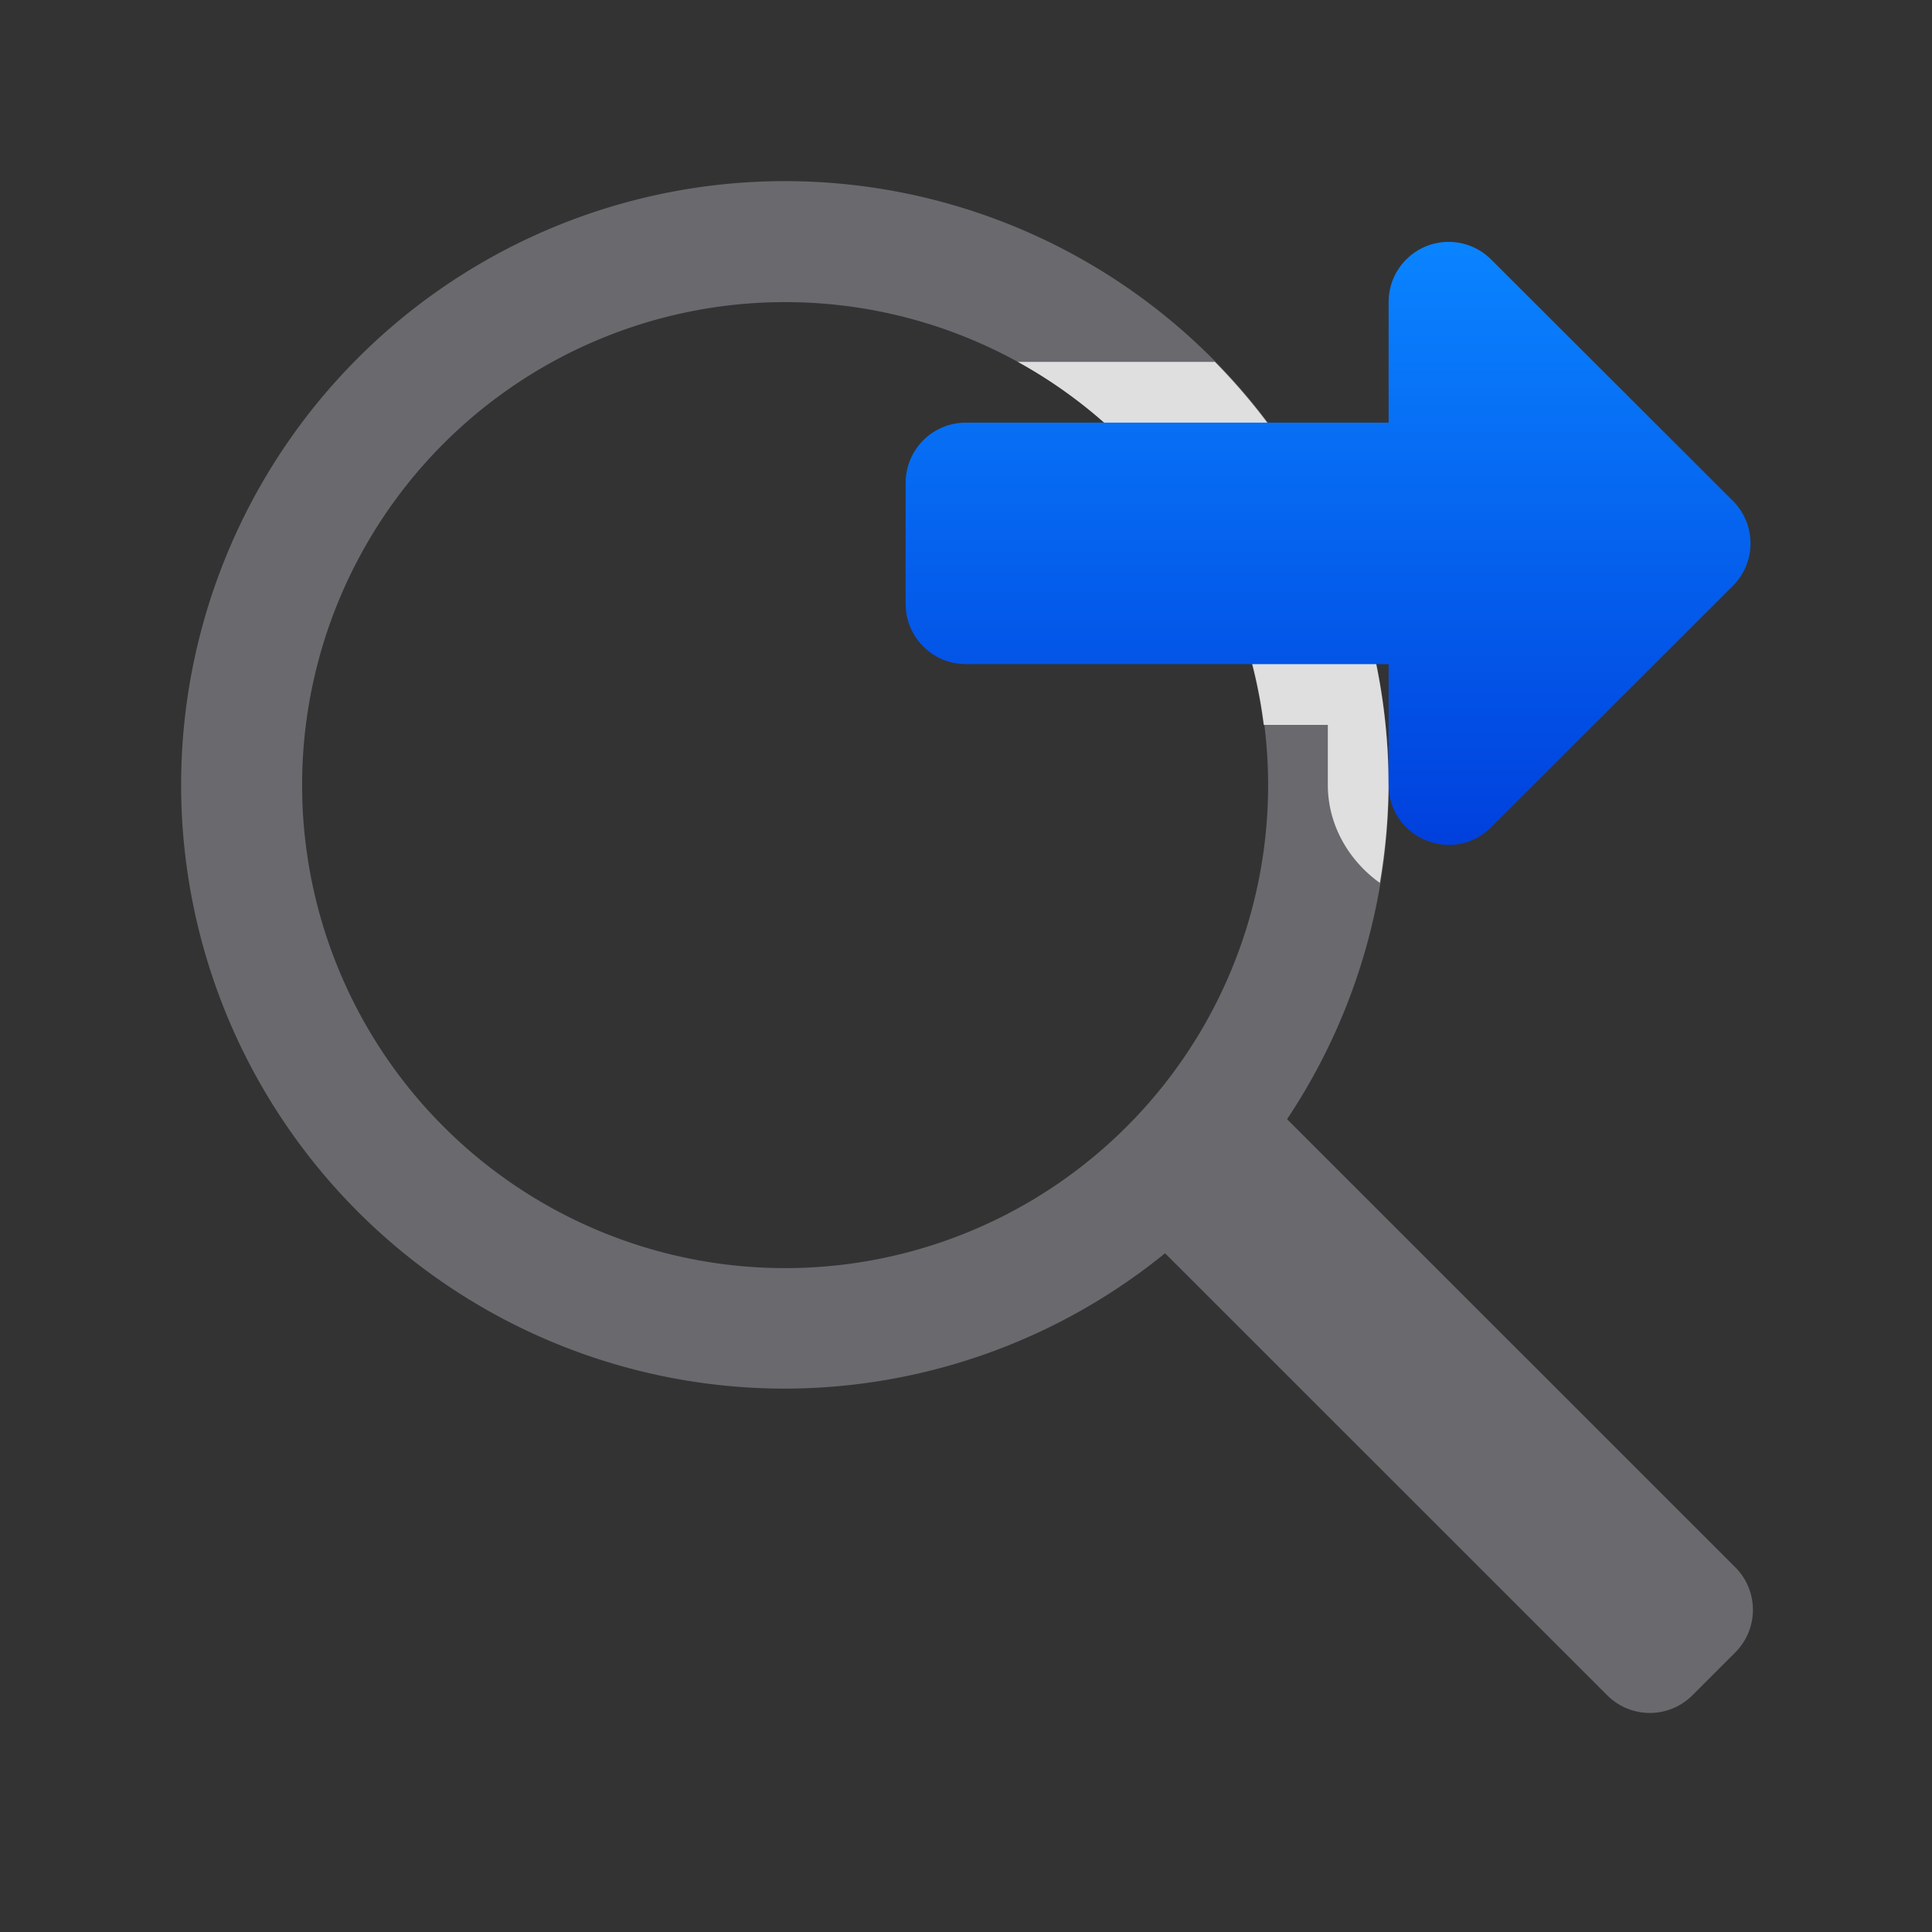 <svg viewBox="0 0 32 32" xmlns="http://www.w3.org/2000/svg" xmlns:xlink="http://www.w3.org/1999/xlink"><rect x="0" y="0" width="32" height="32" fill="#333333" stroke="none"/><linearGradient id="a" gradientUnits="userSpaceOnUse" x1="24" x2="24" y1="14" y2="4"><stop offset="0" stop-color="#0040dd"/><stop offset="1" stop-color="#0a84ff"/></linearGradient><path d="m13 3a10 10 0 0 0 -10 10 10 10 0 0 0 10 10 10 10 0 0 0 6.297-2.242l7.322 7.32c.392.392 1.022.392 1.414 0l.707-.707c.392-.392.392-1.022 0-1.414l-7.422-7.42a10 10 0 0 0 1.682-5.537 10 10 0 0 0 -10-10zm.004 2.004a8 8 0 0 1 8 8 8 8 0 0 1 -8 8 8 8 0 0 1 -8-8 8 8 0 0 1 8-8zm7.471 14.621c-.04.045-.079.091-.119.135a10 10 0 0 0 .119-.135zm-.545.568c-.057.055-.115.108-.174.162a10 10 0 0 0 .174-.162z" fill="#69696e"/><path d="m16.859 5.994a8 8 0 0 1 4.072 6.012h1.062v.994a1.006 1.006 0 0 0 0 .002c.001.683.365 1.267.861 1.621a10 10 0 0 0 .145-1.623 10 10 0 0 0 -2.877-7.006z" fill="#fff" fill-opacity=".784"/><path d="m23.979 4.006c-.543.009-.978.451-.979.994v2h-7c-.554 0-1 .446-1 1v2c0 .554.446 1 1 1h7v2c.002.884 1.07 1.327 1.697.703l4.006-4c.388-.389.388-1.018 0-1.406l-4.006-4c-.19-.19-.45-.295-.719-.291z" fill="url(#a)"/></svg>